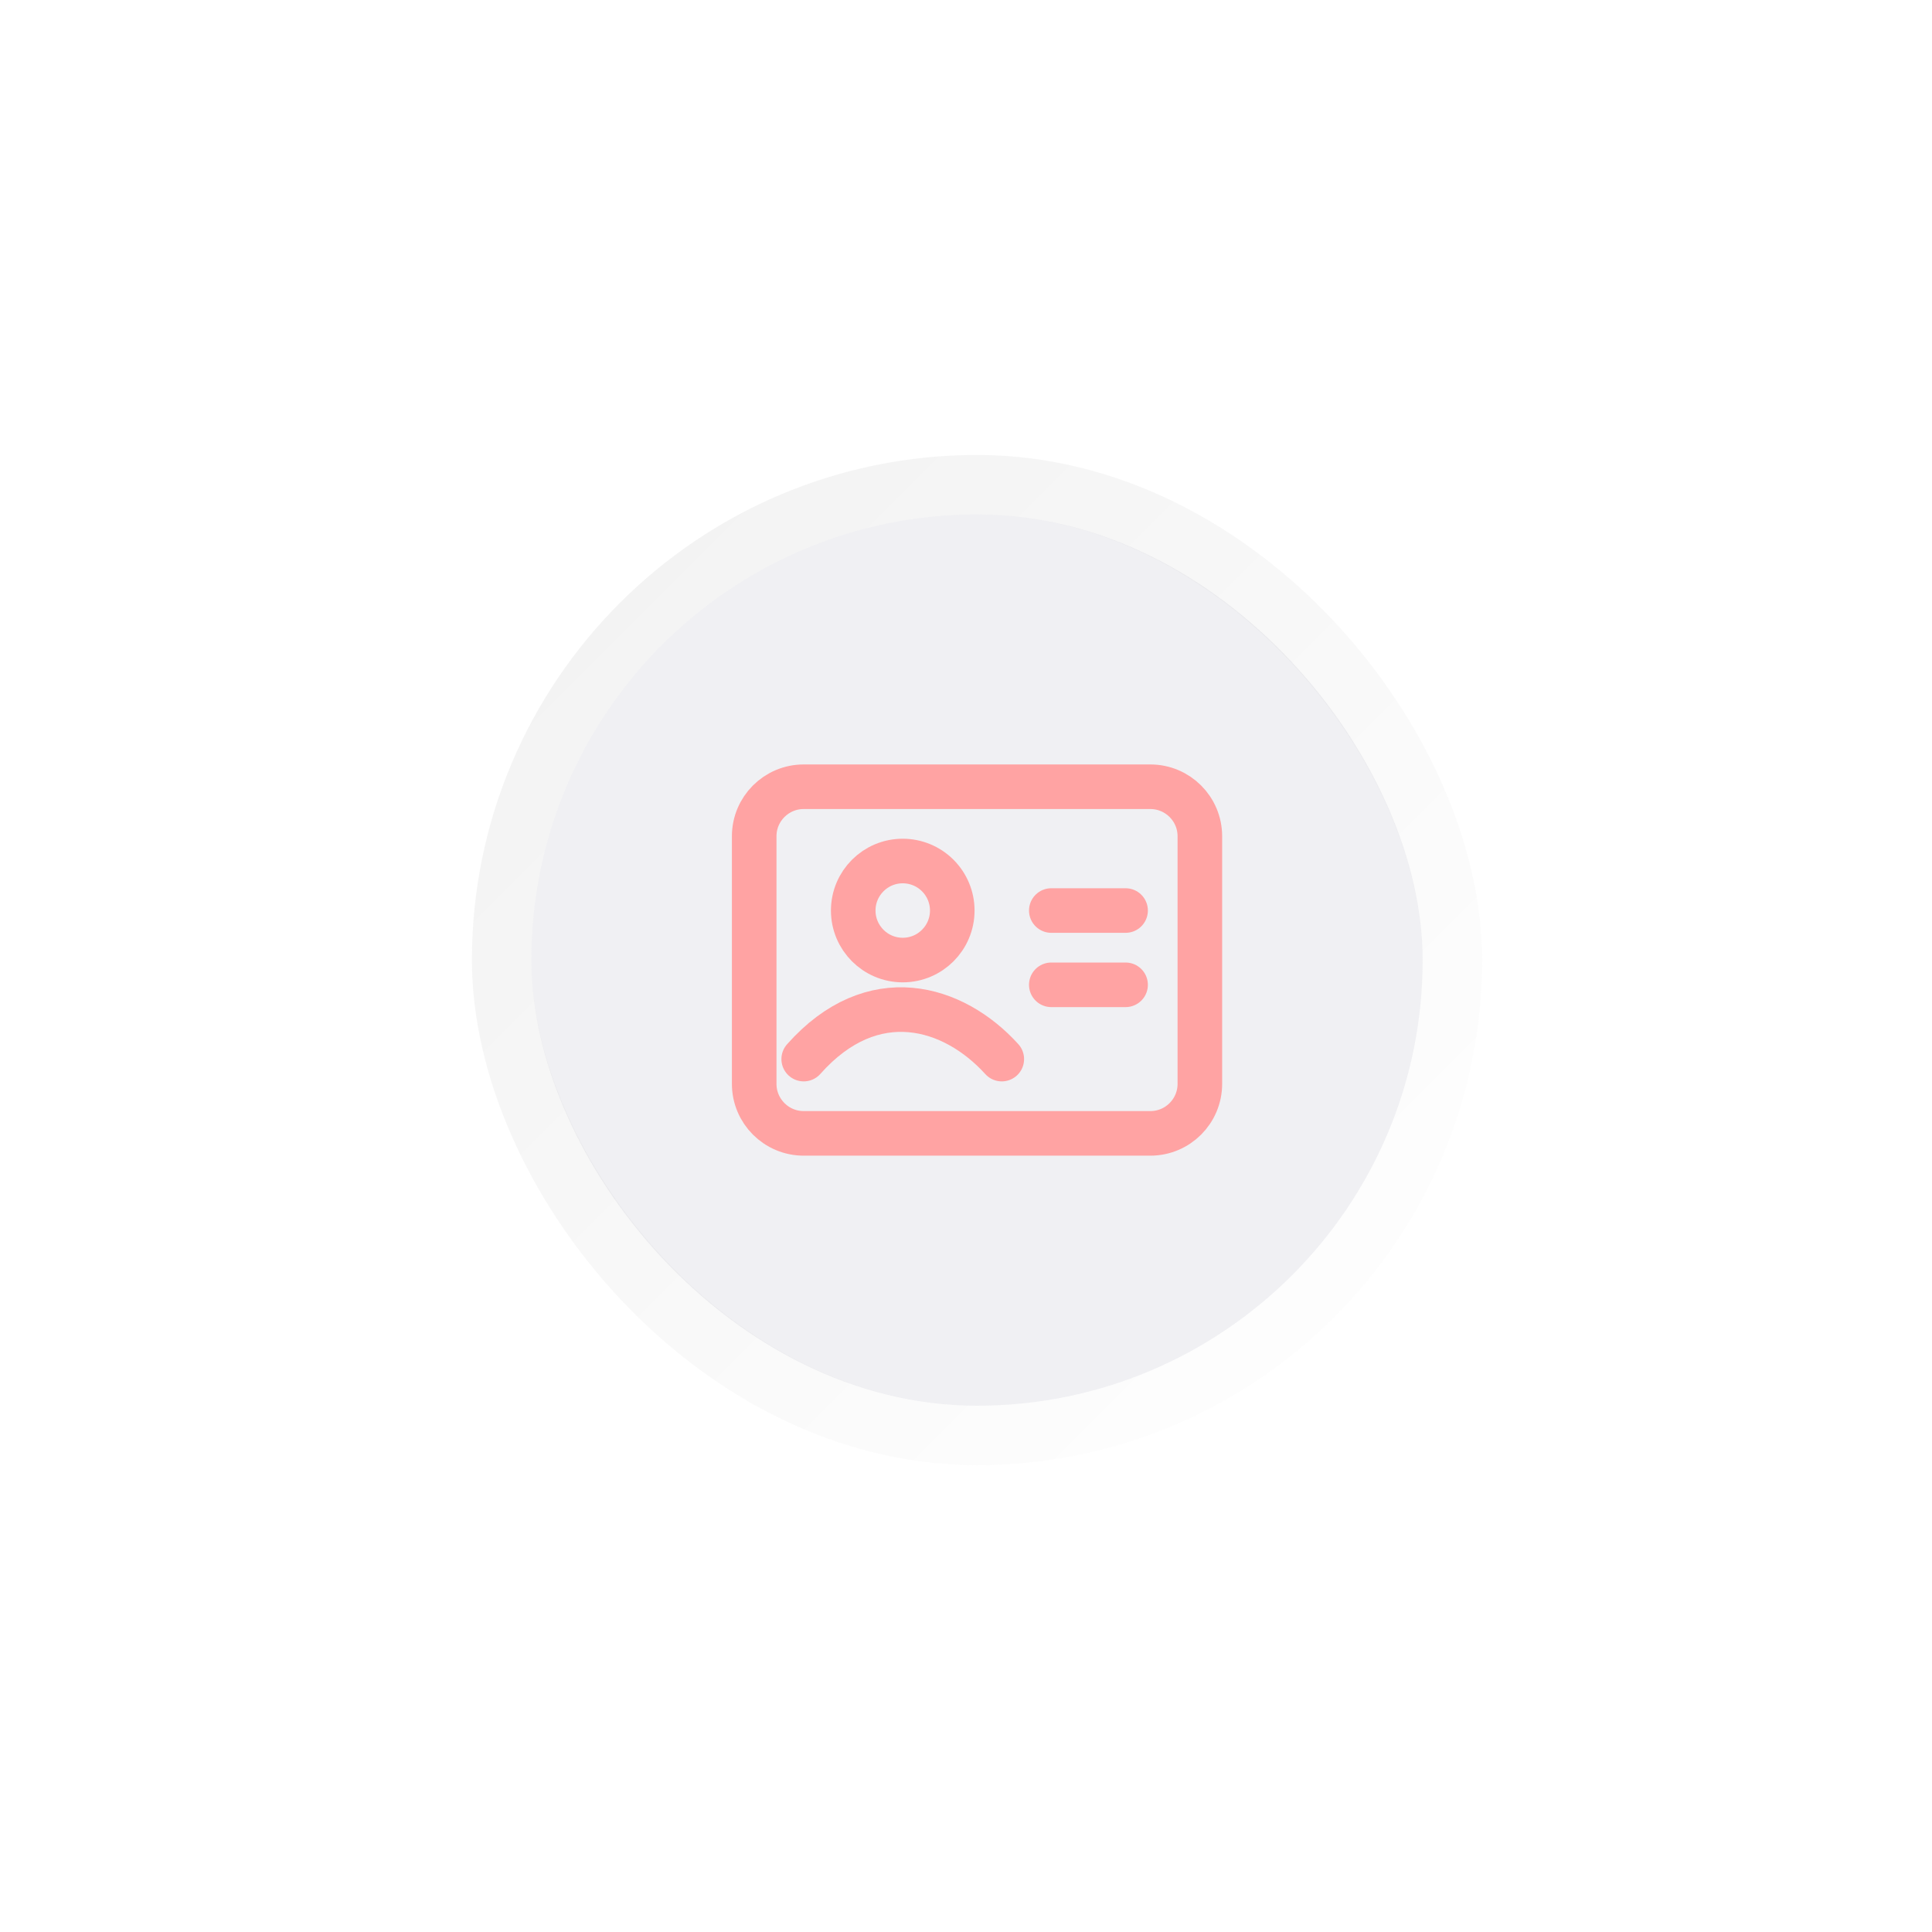 <svg width="65" height="65" viewBox="0 0 65 65" fill="none" xmlns="http://www.w3.org/2000/svg">
<g filter="url(#filter0_ddii_2464_9184)">
<rect x="17.877" y="17.307" width="29.987" height="29.987" rx="14.994" fill="#F0F0F3"/>
<rect x="16.877" y="16.307" width="31.987" height="31.987" rx="15.994" stroke="url(#paint0_linear_2464_9184)" stroke-width="2"/>
</g>
<path fill-rule="evenodd" clip-rule="evenodd" d="M25.374 28.135V36.465C25.374 37.385 26.12 38.131 27.04 38.131H38.702C39.622 38.131 40.368 37.385 40.368 36.465V28.135C40.368 27.215 39.622 26.469 38.702 26.469H27.04C26.12 26.469 25.374 27.215 25.374 28.135Z" stroke="#FFA3A3" stroke-width="1.5" stroke-linecap="round" stroke-linejoin="round"/>
<path d="M35.37 30.634H37.869" stroke="#FFA3A3" stroke-width="1.5" stroke-linecap="round"/>
<path d="M35.37 33.133H37.869" stroke="#FFA3A3" stroke-width="1.5" stroke-linecap="round"/>
<path fill-rule="evenodd" clip-rule="evenodd" d="M32.038 30.634C32.038 31.554 31.292 32.3 30.372 32.3C29.452 32.3 28.706 31.554 28.706 30.634C28.706 29.714 29.452 28.968 30.372 28.968C30.814 28.968 31.238 29.144 31.55 29.456C31.863 29.769 32.038 30.192 32.038 30.634Z" stroke="#FFA3A3" stroke-width="1.5" stroke-linecap="round" stroke-linejoin="round"/>
<path d="M27.04 35.632C29.358 33.019 32.081 33.84 33.704 35.632" stroke="#FFA3A3" stroke-width="1.5" stroke-linecap="round"/>
<defs>
<filter id="filter0_ddii_2464_9184" x="0.877" y="0.307" width="63.987" height="63.987" filterUnits="userSpaceOnUse" color-interpolation-filters="sRGB">
<feFlood flood-opacity="0" result="BackgroundImageFix"/>
<feColorMatrix in="SourceAlpha" type="matrix" values="0 0 0 0 0 0 0 0 0 0 0 0 0 0 0 0 0 0 127 0" result="hardAlpha"/>
<feOffset dx="5" dy="5"/>
<feGaussianBlur stdDeviation="5"/>
<feColorMatrix type="matrix" values="0 0 0 0 0.682 0 0 0 0 0.682 0 0 0 0 0.753 0 0 0 0.3 0"/>
<feBlend mode="normal" in2="BackgroundImageFix" result="effect1_dropShadow_2464_9184"/>
<feColorMatrix in="SourceAlpha" type="matrix" values="0 0 0 0 0 0 0 0 0 0 0 0 0 0 0 0 0 0 127 0" result="hardAlpha"/>
<feOffset dx="-5" dy="-5"/>
<feGaussianBlur stdDeviation="5"/>
<feColorMatrix type="matrix" values="0 0 0 0 1 0 0 0 0 1 0 0 0 0 1 0 0 0 1 0"/>
<feBlend mode="normal" in2="effect1_dropShadow_2464_9184" result="effect2_dropShadow_2464_9184"/>
<feBlend mode="normal" in="SourceGraphic" in2="effect2_dropShadow_2464_9184" result="shape"/>
<feColorMatrix in="SourceAlpha" type="matrix" values="0 0 0 0 0 0 0 0 0 0 0 0 0 0 0 0 0 0 127 0" result="hardAlpha"/>
<feOffset dx="2" dy="2"/>
<feGaussianBlur stdDeviation="2"/>
<feComposite in2="hardAlpha" operator="arithmetic" k2="-1" k3="1"/>
<feColorMatrix type="matrix" values="0 0 0 0 1 0 0 0 0 1 0 0 0 0 1 0 0 0 1 0"/>
<feBlend mode="normal" in2="shape" result="effect3_innerShadow_2464_9184"/>
<feColorMatrix in="SourceAlpha" type="matrix" values="0 0 0 0 0 0 0 0 0 0 0 0 0 0 0 0 0 0 127 0" result="hardAlpha"/>
<feOffset dx="-2" dy="-2"/>
<feGaussianBlur stdDeviation="2"/>
<feComposite in2="hardAlpha" operator="arithmetic" k2="-1" k3="1"/>
<feColorMatrix type="matrix" values="0 0 0 0 0 0 0 0 0 0 0 0 0 0 0 0 0 0 0.1 0"/>
<feBlend mode="normal" in2="effect3_innerShadow_2464_9184" result="effect4_innerShadow_2464_9184"/>
</filter>
<linearGradient id="paint0_linear_2464_9184" x1="17.877" y1="17.307" x2="47.865" y2="47.294" gradientUnits="userSpaceOnUse">
<stop stop-opacity="0.05"/>
<stop offset="1" stop-color="white" stop-opacity="0.05"/>
</linearGradient>
</defs>
</svg>
